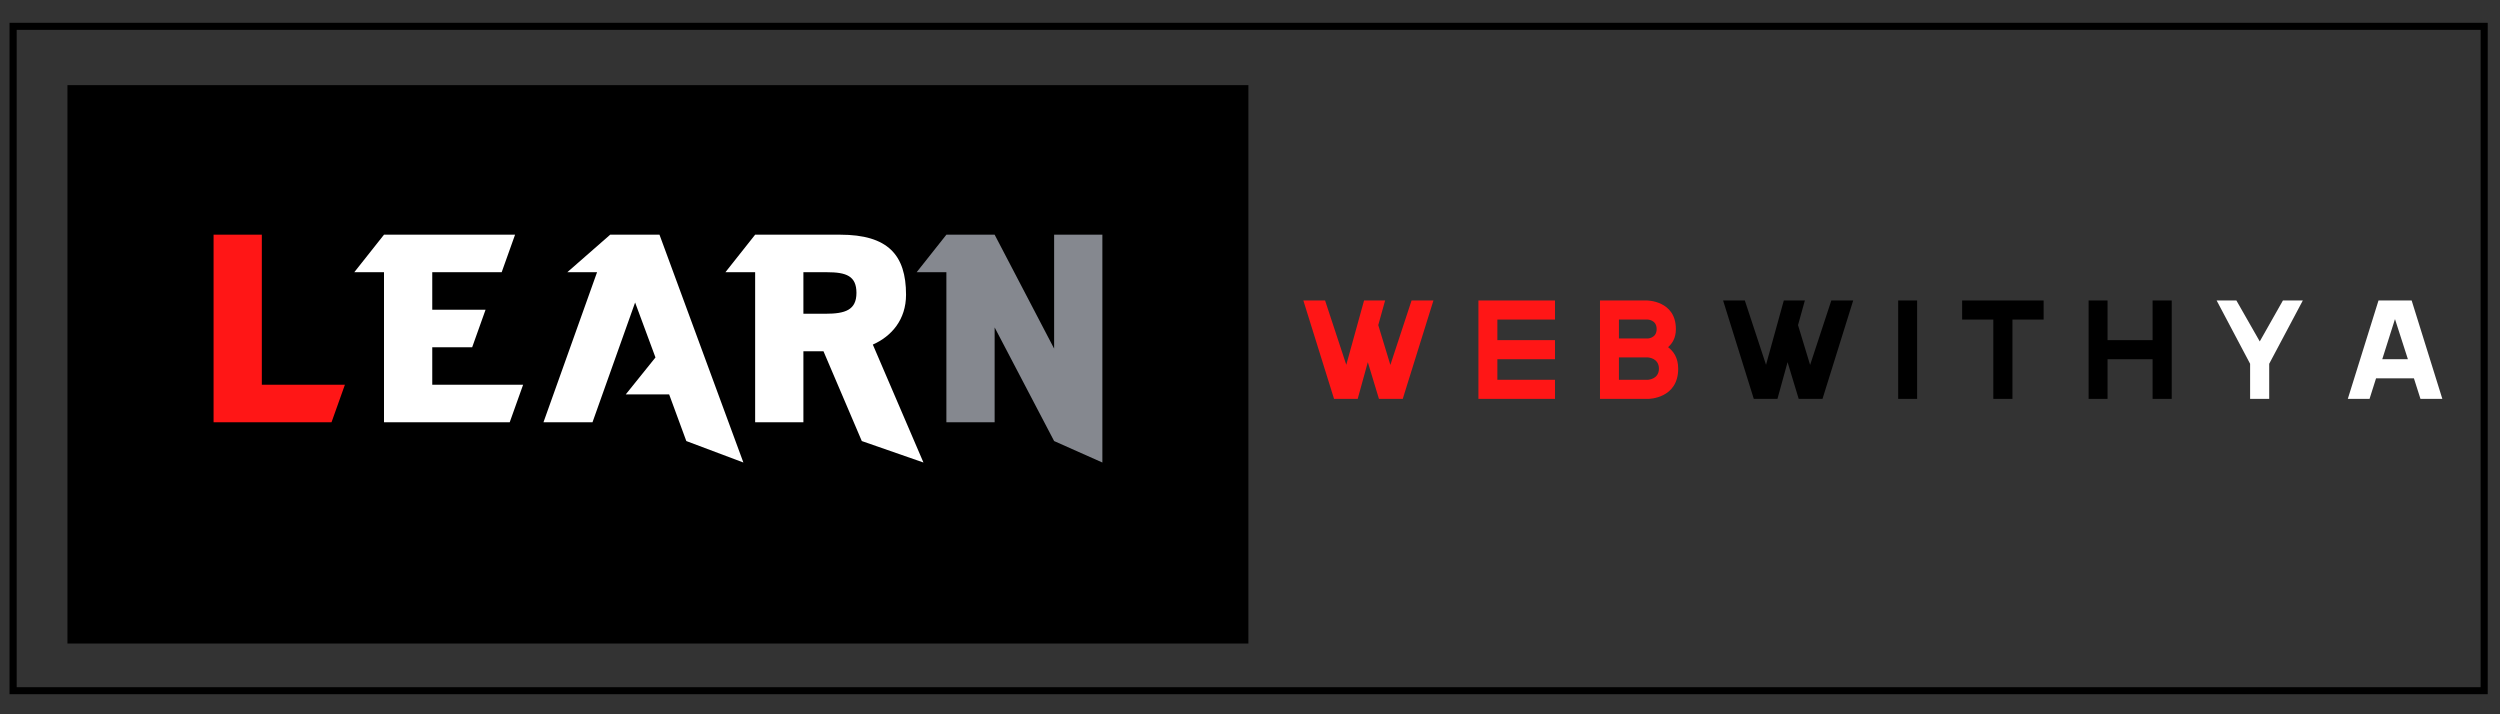 <svg xmlns="http://www.w3.org/2000/svg" xmlns:xlink="http://www.w3.org/1999/xlink" width="350" zoomAndPan="magnify" viewBox="0 0 262.5 75" height="100" preserveAspectRatio="xMidYMid meet" version="1.0"><rect x="0" y="0" width="262.5" height="75" fill="#333333" stroke="none"/><defs><g/><clipPath id="2375402342"><path d="M 1 2.391 L 261.211 2.391 L 261.211 72.891 L 1 72.891 Z M 1 2.391 " clip-rule="nonzero"/></clipPath><clipPath id="59a5114794"><path d="M 7.082 8.941 L 131.082 8.941 L 131.082 67.574 L 7.082 67.574 Z M 7.082 8.941 " clip-rule="nonzero"/></clipPath></defs><g clip-path="url(#2375402342)"><path stroke-linecap="butt" transform="matrix(0.751, 0, 0, 0.749, 1.001, 2.389)" fill="none" stroke-linejoin="miter" d="M -0.001 0.002 L 346.494 0.002 L 346.494 94.143 L -0.001 94.143 L -0.001 0.002 " stroke="#000000" stroke-width="2" stroke-opacity="1" stroke-miterlimit="4"/></g><g clip-path="url(#59a5114794)"><path fill="#000000" d="M 7.082 8.941 L 131.785 8.941 L 131.785 68.176 L 7.082 68.176 Z M 7.082 8.941 " fill-opacity="1" fill-rule="nonzero"/></g><g fill="#ff1616" fill-opacity="1"><g transform="translate(21.019, 44.341)"><g><path d="M 1.406 0 L 13.789 0 L 15.195 -3.941 L 6.473 -3.941 L 6.473 -19.699 L 1.406 -19.699 Z M 1.406 0 "/></g></g></g><g fill="#ffffff" fill-opacity="1"><g transform="translate(38.914, 44.341)"><g><path d="M 1.406 -15.758 L 1.406 0 L 14.605 0 L 16.012 -3.941 L 6.473 -3.941 L 6.473 -7.879 L 10.664 -7.879 L 12.07 -11.82 L 6.473 -11.82 L 6.473 -15.758 L 13.762 -15.758 L 15.168 -19.699 L 1.406 -19.699 L -1.715 -15.758 Z M 1.406 -15.758 "/></g></g></g><g fill="#ffffff" fill-opacity="1"><g transform="translate(57.625, 44.341)"><g><path d="M 4.586 0 L 9.062 -12.578 L 11.199 -6.809 L 8.078 -2.926 L 12.637 -2.926 L 14.438 1.969 L 20.43 4.223 L 11.621 -19.699 L 6.445 -19.699 L 1.941 -15.758 L 5.066 -15.758 L -0.562 0 Z M 4.586 0 "/></g></g></g><g fill="#ffffff" fill-opacity="1"><g transform="translate(77.884, 44.341)"><g><path d="M 12.605 1.969 L 19.078 4.223 L 13.762 -8.16 C 15.73 -9.031 17.25 -10.777 17.25 -13.395 C 17.25 -17.559 15.363 -19.699 10.328 -19.699 L 1.406 -19.699 L -1.715 -15.758 L 1.406 -15.758 L 1.406 0 L 6.473 0 L 6.473 -7.457 L 8.582 -7.457 Z M 6.473 -11.398 L 6.473 -15.758 L 8.949 -15.758 C 10.973 -15.758 12.043 -15.363 12.043 -13.59 C 12.043 -11.789 10.863 -11.398 8.809 -11.398 Z M 6.473 -11.398 "/></g></g></g><g fill="#85888f" fill-opacity="1"><g transform="translate(97.964, 44.341)"><g><path d="M 12.719 1.969 L 17.785 4.223 L 17.785 -19.699 L 12.719 -19.699 L 12.719 -7.738 L 6.473 -19.699 L 1.406 -19.699 L -1.715 -15.758 L 1.406 -15.758 L 1.406 0 L 6.473 0 L 6.473 -9.961 Z M 12.719 1.969 "/></g></g></g><g fill="#ff1616" fill-opacity="1"><g transform="translate(134.488, 41.952)"><g><path d="M 2.363 -10.402 L 5.586 -0.07 L 8.07 -0.07 L 9.133 -3.926 L 10.301 -0.07 L 12.801 -0.07 L 16.023 -10.402 L 13.727 -10.402 L 11.5 -3.633 L 10.23 -7.816 L 10.949 -10.402 L 8.738 -10.402 L 6.871 -3.648 L 4.645 -10.402 Z M 2.363 -10.402 "/></g></g></g><g fill="#ff1616" fill-opacity="1"><g transform="translate(152.872, 41.952)"><g><path d="M 2.363 -10.402 L 2.363 -0.07 L 10.402 -0.07 L 10.402 -2.074 L 4.352 -2.074 L 4.352 -4.234 L 10.402 -4.234 L 10.402 -6.238 L 4.352 -6.238 L 4.352 -8.398 L 10.402 -8.398 L 10.402 -10.402 Z M 2.363 -10.402 "/></g></g></g><g fill="#ff1616" fill-opacity="1"><g transform="translate(165.636, 41.952)"><g><path d="M 2.363 -10.402 L 2.363 -0.07 L 7.453 -0.07 C 7.453 -0.07 10.574 -0.086 10.574 -3.238 C 10.574 -4.457 10.027 -5.105 9.512 -5.5 C 9.922 -5.859 10.332 -6.426 10.332 -7.402 C 10.332 -10.402 7.285 -10.402 7.285 -10.402 Z M 4.352 -8.398 L 7.367 -8.398 C 7.367 -8.398 8.312 -8.379 8.312 -7.402 C 8.312 -6.426 7.367 -6.41 7.367 -6.41 L 4.352 -6.41 Z M 4.352 -4.422 L 7.402 -4.422 C 7.402 -4.422 8.551 -4.371 8.551 -3.238 C 8.551 -2.125 7.402 -2.074 7.402 -2.074 L 4.352 -2.074 Z M 4.352 -4.422 "/></g></g></g><g fill="#000000" fill-opacity="1"><g transform="translate(178.562, 41.952)"><g><path d="M 2.363 -10.402 L 5.586 -0.07 L 8.07 -0.07 L 9.133 -3.926 L 10.301 -0.07 L 12.801 -0.07 L 16.023 -10.402 L 13.727 -10.402 L 11.5 -3.633 L 10.23 -7.816 L 10.949 -10.402 L 8.738 -10.402 L 6.871 -3.648 L 4.645 -10.402 Z M 2.363 -10.402 "/></g></g></g><g fill="#000000" fill-opacity="1"><g transform="translate(196.946, 41.952)"><g><path d="M 4.352 -0.07 L 4.352 -10.402 L 2.363 -10.402 L 2.363 -0.07 Z M 4.352 -0.07 "/></g></g></g><g fill="#000000" fill-opacity="1"><g transform="translate(203.662, 41.952)"><g><path d="M 7.645 -0.07 L 7.645 -8.398 L 10.918 -8.398 L 10.918 -10.402 L 2.363 -10.402 L 2.363 -8.398 L 5.637 -8.398 L 5.637 -0.07 Z M 7.645 -0.07 "/></g></g></g><g fill="#000000" fill-opacity="1"><g transform="translate(216.94, 41.952)"><g><path d="M 4.352 -0.07 L 4.352 -4.234 L 9.082 -4.234 L 9.082 -0.07 L 11.09 -0.07 L 11.09 -10.402 L 9.082 -10.402 L 9.082 -6.238 L 4.352 -6.238 L 4.352 -10.402 L 2.363 -10.402 L 2.363 -0.07 Z M 4.352 -0.07 "/></g></g></g><g fill="#ffffff" fill-opacity="1"><g transform="translate(230.383, 41.952)"><g><path d="M 2.363 -10.402 L 5.879 -3.754 L 5.879 -0.07 L 7.883 -0.07 L 7.883 -3.754 L 11.414 -10.402 L 9.324 -10.402 L 6.891 -6.102 L 4.438 -10.402 Z M 2.363 -10.402 "/></g></g></g><g fill="#ffffff" fill-opacity="1"><g transform="translate(244.157, 41.952)"><g><path d="M 5.586 -10.402 L 2.363 -0.07 L 4.645 -0.07 L 5.328 -2.227 L 9.305 -2.227 L 9.992 -0.07 L 12.289 -0.07 L 9.066 -10.402 Z M 5.98 -4.234 L 7.316 -8.449 L 8.672 -4.234 Z M 5.98 -4.234 "/></g></g></g></svg>